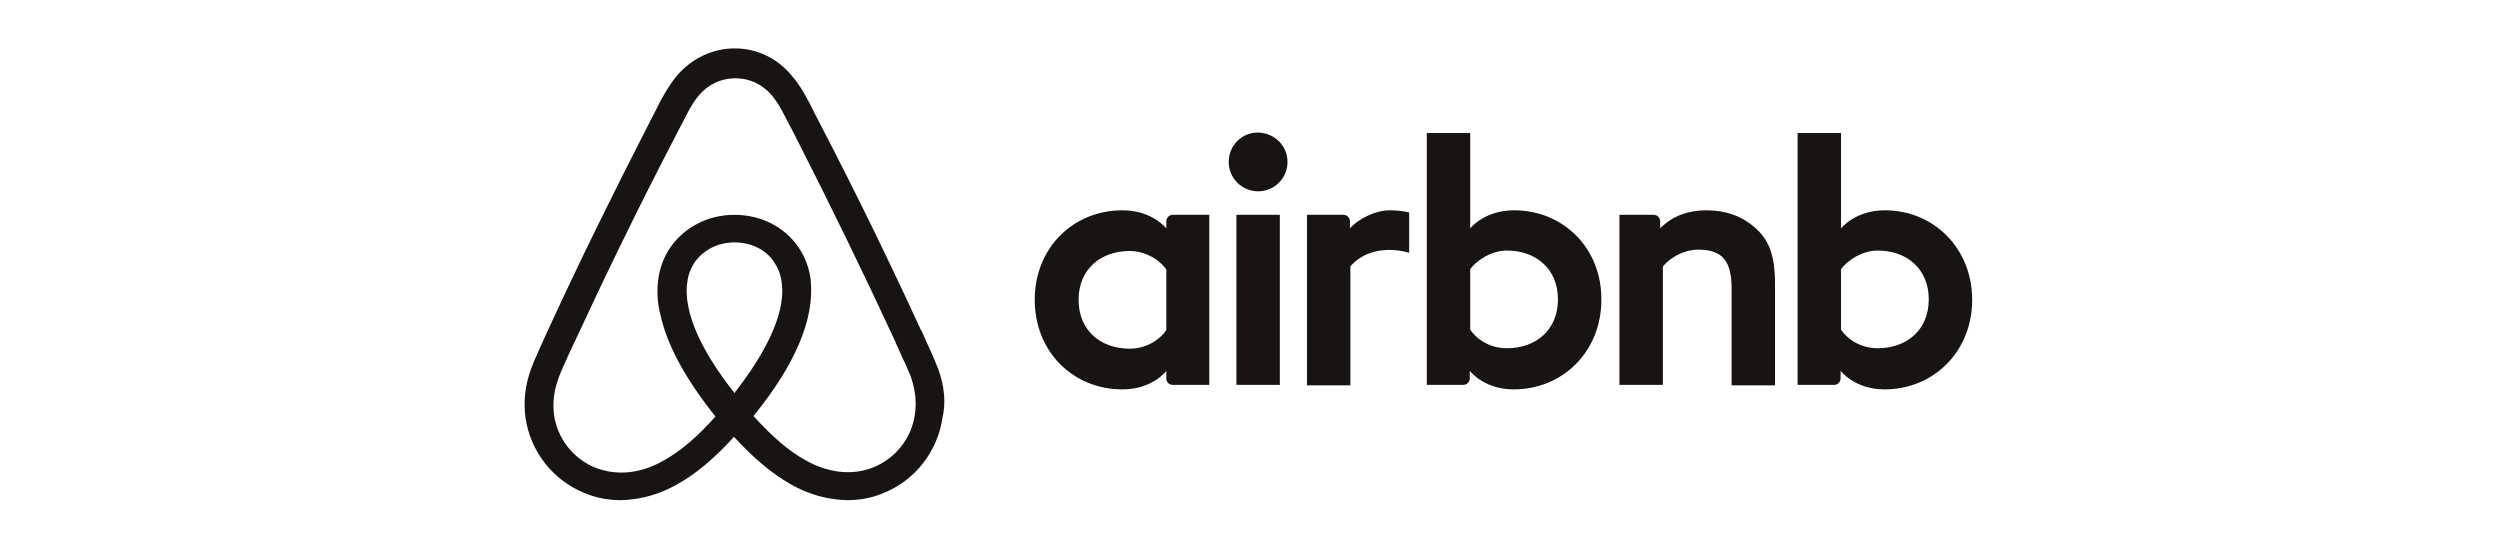 <svg width="184" height="41" viewBox="0 0 184 41" fill="none" xmlns="http://www.w3.org/2000/svg">
<path d="M94.761 11.917C94.761 13.115 93.796 14.08 92.598 14.08C91.4 14.08 90.435 13.115 90.435 11.917C90.435 10.719 91.367 9.754 92.598 9.754C93.83 9.787 94.761 10.752 94.761 11.917ZM85.842 16.277C85.842 16.477 85.842 16.81 85.842 16.81C85.842 16.81 84.81 15.478 82.613 15.478C78.985 15.478 76.156 18.241 76.156 22.068C76.156 25.863 78.952 28.659 82.613 28.659C84.843 28.659 85.842 27.294 85.842 27.294V27.86C85.842 28.126 86.041 28.326 86.308 28.326H89.004V15.811C89.004 15.811 86.541 15.811 86.308 15.811C86.041 15.811 85.842 16.044 85.842 16.277ZM85.842 24.298C85.342 25.031 84.344 25.663 83.146 25.663C81.016 25.663 79.385 24.332 79.385 22.068C79.385 19.805 81.016 18.474 83.146 18.474C84.311 18.474 85.376 19.139 85.842 19.838V24.298ZM91.001 15.811H94.196V28.326H91.001V15.811ZM138.729 15.478C136.532 15.478 135.5 16.81 135.5 16.81V9.787H132.305V28.326C132.305 28.326 134.768 28.326 135.001 28.326C135.267 28.326 135.467 28.093 135.467 27.86V27.294C135.467 27.294 136.499 28.659 138.695 28.659C142.323 28.659 145.152 25.863 145.152 22.068C145.152 18.274 142.323 15.478 138.729 15.478ZM138.196 25.63C136.965 25.63 136 24.997 135.5 24.265V19.805C136 19.139 137.065 18.441 138.196 18.441C140.326 18.441 141.957 19.772 141.957 22.035C141.957 24.298 140.326 25.63 138.196 25.63ZM130.641 20.904V28.359H127.446V21.27C127.446 19.206 126.78 18.374 124.983 18.374C124.018 18.374 123.019 18.873 122.387 19.605V28.326H119.191V15.811H121.721C121.987 15.811 122.187 16.044 122.187 16.277V16.81C123.119 15.844 124.35 15.478 125.582 15.478C126.98 15.478 128.145 15.878 129.077 16.677C130.208 17.608 130.641 18.807 130.641 20.904ZM111.436 15.478C109.24 15.478 108.208 16.81 108.208 16.81V9.787H105.013V28.326C105.013 28.326 107.476 28.326 107.709 28.326C107.975 28.326 108.175 28.093 108.175 27.86V27.294C108.175 27.294 109.206 28.659 111.403 28.659C115.031 28.659 117.86 25.863 117.86 22.068C117.893 18.274 115.064 15.478 111.436 15.478ZM110.904 25.63C109.672 25.63 108.707 24.997 108.208 24.265V19.805C108.707 19.139 109.772 18.441 110.904 18.441C113.034 18.441 114.665 19.772 114.665 22.035C114.665 24.298 113.034 25.63 110.904 25.63ZM102.25 15.478C103.215 15.478 103.715 15.645 103.715 15.645V18.607C103.715 18.607 101.052 17.708 99.388 19.605V28.359H96.193V15.811C96.193 15.811 98.656 15.811 98.889 15.811C99.155 15.811 99.355 16.044 99.355 16.277V16.81C99.954 16.111 101.252 15.478 102.25 15.478ZM69.067 27.194C68.9 26.795 68.734 26.362 68.568 25.996C68.301 25.397 68.035 24.831 67.802 24.298L67.769 24.265C65.472 19.273 63.009 14.213 60.413 9.221L60.313 9.021C60.047 8.522 59.781 7.99 59.514 7.457C59.182 6.858 58.849 6.226 58.316 5.626C57.251 4.295 55.72 3.563 54.089 3.563C52.425 3.563 50.927 4.295 49.829 5.56C49.33 6.159 48.964 6.791 48.631 7.39C48.365 7.923 48.098 8.456 47.832 8.955L47.732 9.154C45.169 14.147 42.673 19.206 40.377 24.198L40.343 24.265C40.11 24.798 39.844 25.363 39.578 25.962C39.411 26.329 39.245 26.728 39.079 27.161C38.646 28.392 38.513 29.557 38.679 30.755C39.045 33.252 40.709 35.348 43.006 36.28C43.871 36.647 44.77 36.813 45.702 36.813C45.968 36.813 46.301 36.78 46.567 36.746C47.666 36.613 48.797 36.247 49.896 35.615C51.26 34.849 52.558 33.751 54.023 32.153C55.487 33.751 56.819 34.849 58.15 35.615C59.248 36.247 60.38 36.613 61.478 36.746C61.745 36.78 62.077 36.813 62.344 36.813C63.276 36.813 64.207 36.647 65.04 36.28C67.369 35.348 69 33.218 69.366 30.755C69.633 29.59 69.499 28.425 69.067 27.194ZM54.056 28.925C52.259 26.662 51.094 24.531 50.694 22.734C50.528 21.968 50.495 21.303 50.595 20.704C50.661 20.171 50.861 19.705 51.127 19.306C51.76 18.407 52.825 17.841 54.056 17.841C55.288 17.841 56.386 18.374 56.985 19.306C57.251 19.705 57.451 20.171 57.517 20.704C57.617 21.303 57.584 22.002 57.418 22.734C57.018 24.498 55.853 26.628 54.056 28.925ZM67.336 30.489C67.103 32.22 65.938 33.718 64.307 34.383C63.508 34.716 62.643 34.816 61.778 34.716C60.946 34.616 60.114 34.35 59.248 33.851C58.05 33.185 56.852 32.153 55.454 30.622C57.651 27.926 58.982 25.463 59.481 23.267C59.714 22.235 59.748 21.303 59.648 20.438C59.514 19.605 59.215 18.84 58.749 18.174C57.717 16.677 55.986 15.811 54.056 15.811C52.126 15.811 50.395 16.71 49.363 18.174C48.897 18.84 48.598 19.605 48.465 20.438C48.331 21.303 48.365 22.268 48.631 23.267C49.13 25.463 50.495 27.959 52.658 30.655C51.294 32.187 50.062 33.218 48.864 33.884C47.998 34.383 47.166 34.65 46.334 34.749C45.436 34.849 44.57 34.716 43.805 34.416C42.174 33.751 41.009 32.253 40.776 30.522C40.676 29.69 40.743 28.858 41.076 27.926C41.175 27.593 41.342 27.261 41.508 26.861C41.741 26.329 42.008 25.763 42.274 25.197L42.307 25.13C44.604 20.171 47.067 15.112 49.629 10.186L49.729 9.987C49.995 9.487 50.262 8.955 50.528 8.456C50.794 7.923 51.094 7.424 51.46 6.991C52.159 6.192 53.091 5.76 54.123 5.76C55.154 5.76 56.086 6.192 56.785 6.991C57.151 7.424 57.451 7.923 57.717 8.456C57.983 8.955 58.25 9.487 58.516 9.987L58.616 10.186C61.145 15.145 63.608 20.204 65.905 25.164V25.197C66.171 25.73 66.404 26.329 66.67 26.861C66.837 27.261 67.003 27.593 67.103 27.926C67.369 28.792 67.469 29.624 67.336 30.489Z" fill="#171412"/>
</svg>
